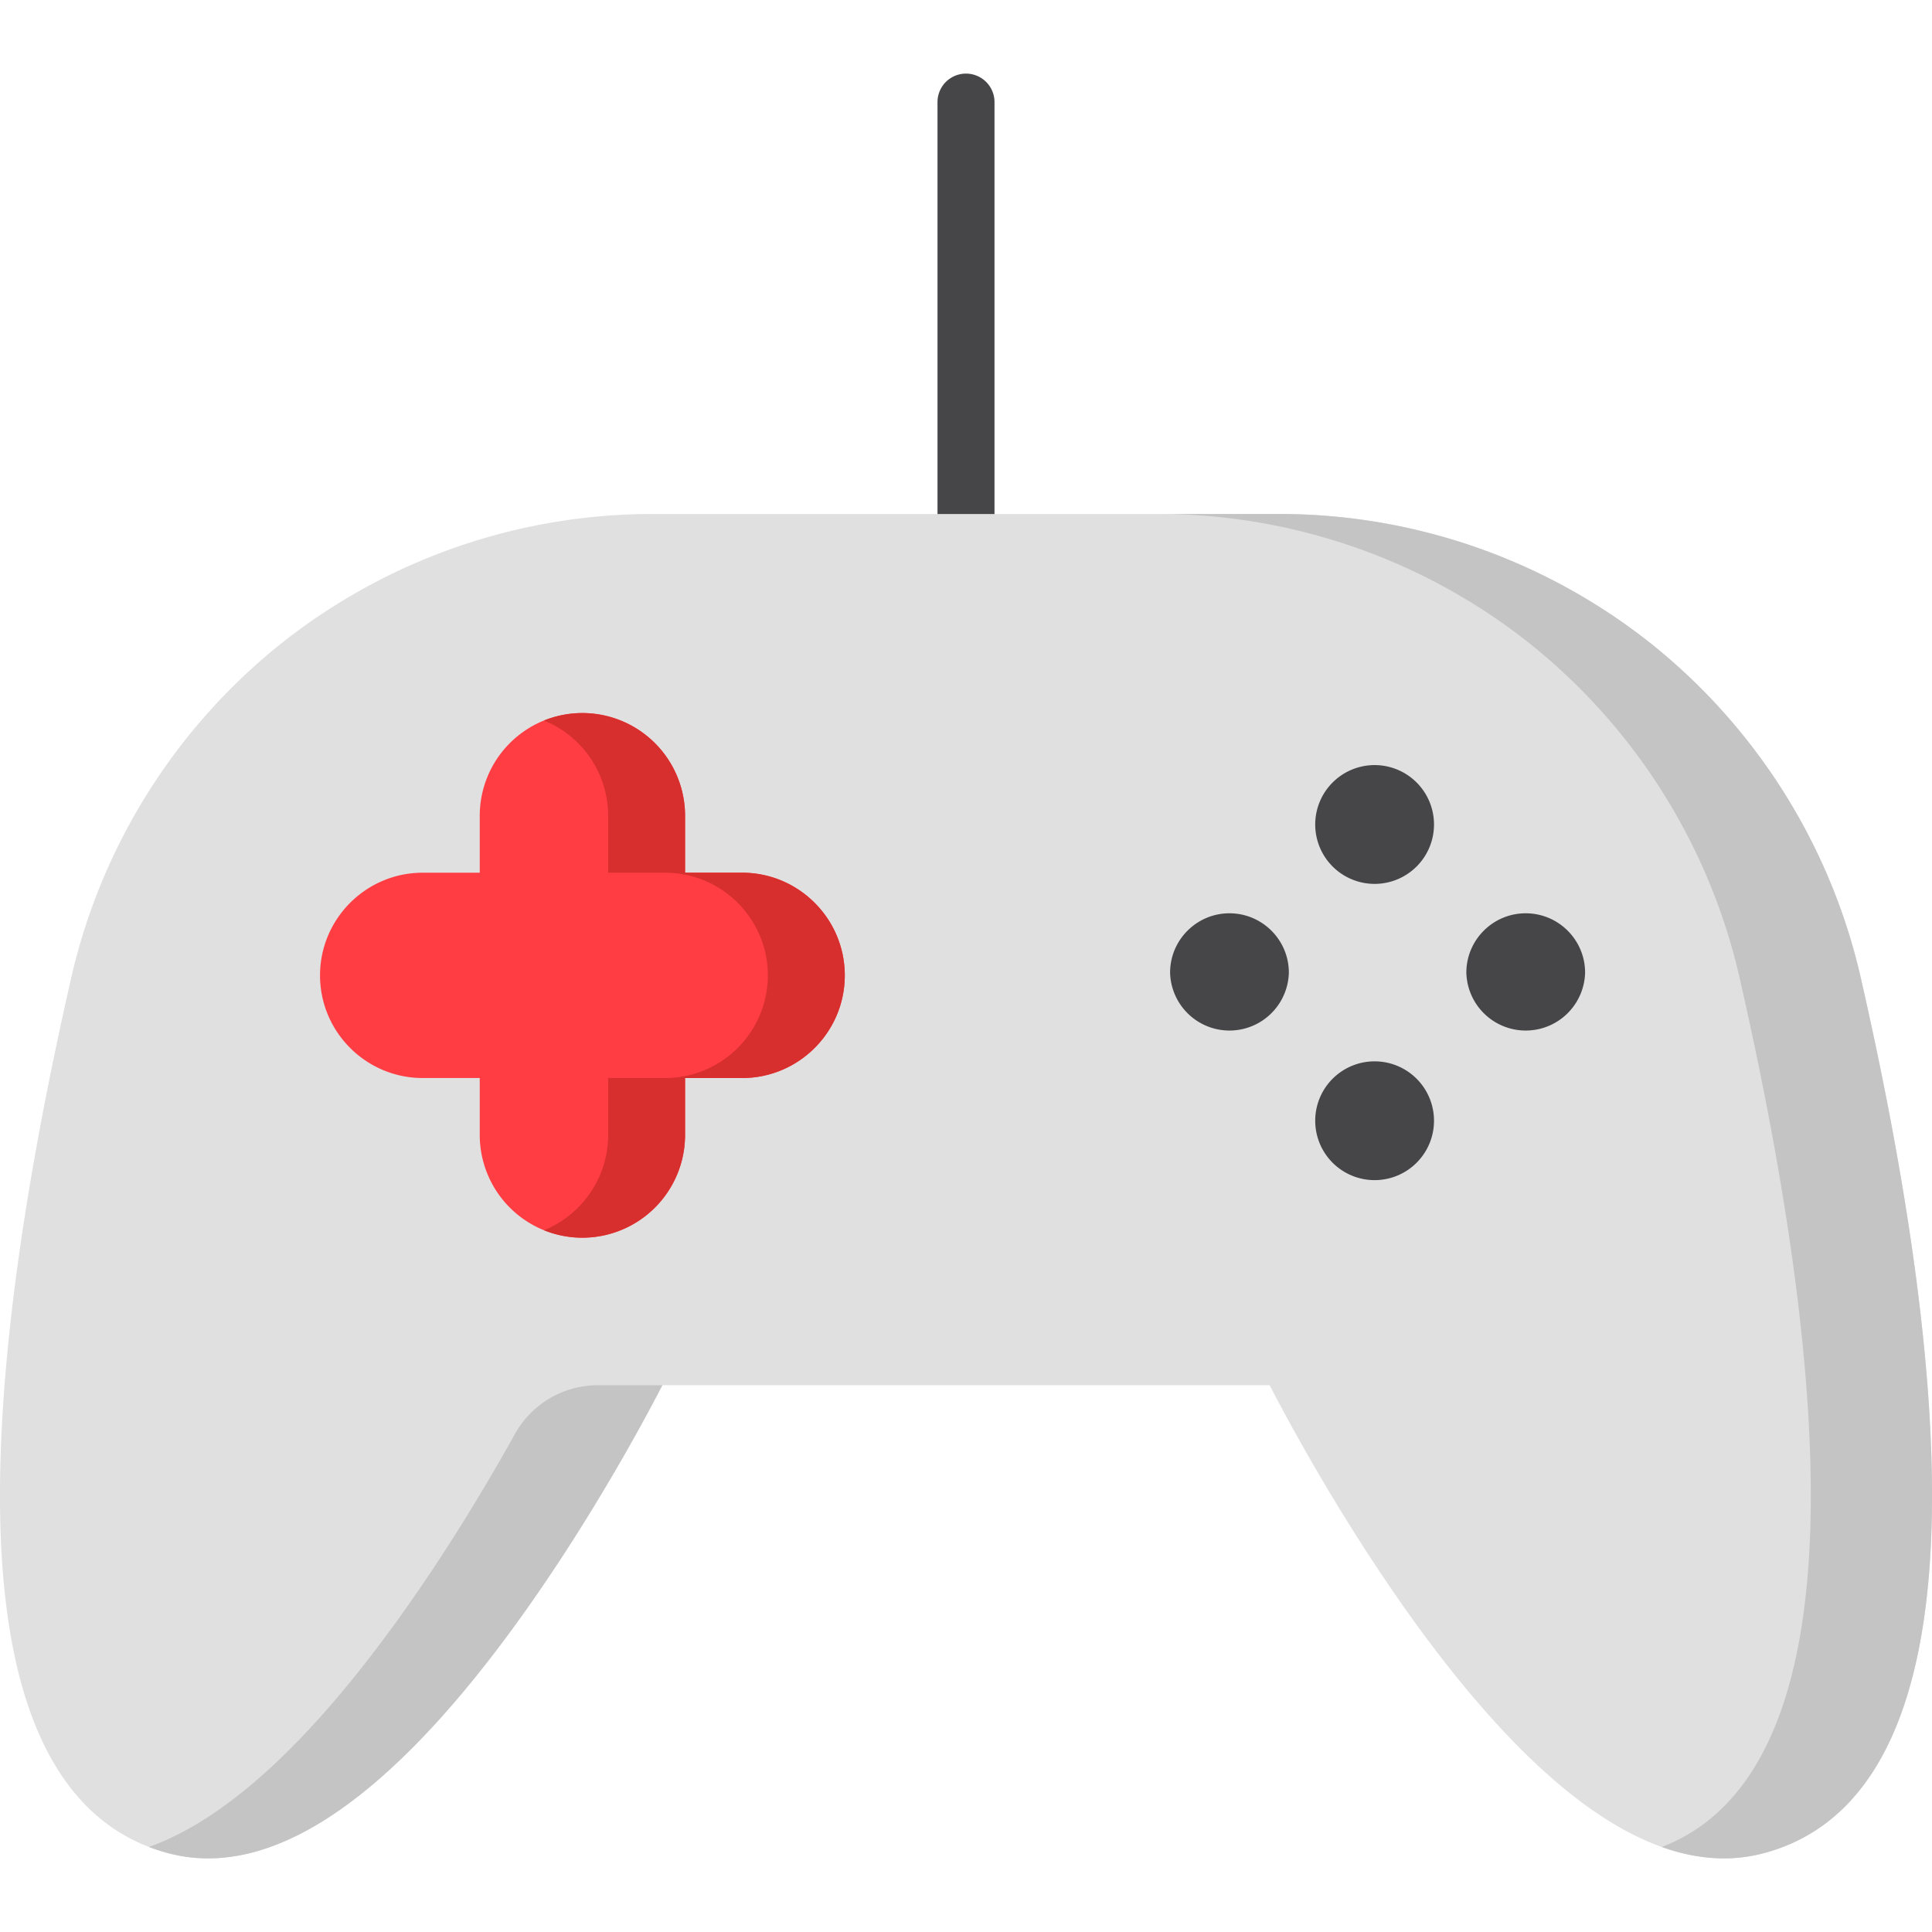 <svg xmlns="http://www.w3.org/2000/svg" width="512" height="512" viewBox="0 0 508.42 508.42">
    <path fill="#464649" d="M254.21 150.26a7.5 7.5 0 0 1-7.5-7.5V26.87a7.5 7.5 0 1 1 15 0v115.89a7.5 7.5 0 0 1-7.5 7.5z"/>
    <path fill="#e0e0e0" d="M489.64 257.15a157.45 157.45 0 0 0-55.04-87.68 157.15 157.15 0 0 0-97.69-34.21h-165.4a157.14 157.14 0 0 0-97.68 34.21 157.45 157.45 0 0 0-55.05 87.68C5.71 314.4-.59 362 .04 398.65c.9 51.5 15.78 81.46 44.23 89.03 26.3 7 56.75-12.85 90.54-58.98 19.44-26.55 34.19-53.9 39.5-64.17h159.8c5.32 10.27 20.07 37.62 39.5 64.17 29.38 40.12 56.24 60.36 80.04 60.35 3.57 0 7.07-.45 10.5-1.37 28.46-7.57 43.34-37.52 44.23-89.02.64-36.65-5.67-84.26-18.74-141.51z"/>
    <path fill="#c4c4c4" d="M489.64 257.15a157.45 157.45 0 0 0-55.04-87.68 157.15 157.15 0 0 0-97.69-34.21h-31.9c35.36 0 70.05 12.15 97.7 34.21a157.45 157.45 0 0 1 55.04 87.68c13.07 57.25 19.37 104.86 18.73 141.5-.84 48.37-14 77.72-39.17 87.4 5.6 2 11.04 3 16.34 3 3.57 0 7.07-.45 10.5-1.37 28.46-7.57 43.34-37.52 44.23-89.02.64-36.65-5.67-84.26-18.74-141.51zM102.9 428.7c-22.84 31.2-44.16 50.35-63.7 57.34a49.2 49.2 0 0 0 5.07 1.64c26.3 7 56.75-12.85 90.54-58.98 19.44-26.55 34.18-53.9 39.5-64.17h-16.97c-9.07 0-17.42 4.9-21.83 12.83-7.38 13.26-18.8 32.5-32.6 51.34z"/>
    <path fill="#ff3d43" d="M195.3 229.66h-15.02v-15.01a27.05 27.05 0 0 0-27.01-27.02 27.05 27.05 0 0 0-27.02 27.02v15.01h-15.01c-14.9 0-27.02 12.12-27.02 27.02s12.12 27.01 27.02 27.01h15.01v15.02a27.05 27.05 0 0 0 27.02 27.01 27.05 27.05 0 0 0 27.01-27.01v-15.02h15.02c14.9 0 27.01-12.12 27.01-27.01s-12.12-27.02-27.01-27.02z"/>
    <path fill="#d72e2e" d="M195.3 229.66h-15.02v-15.01a27.05 27.05 0 0 0-37.14-25.04 27.05 27.05 0 0 1 16.9 25.04v15.01h15c14.9 0 27.02 12.12 27.02 27.02s-12.12 27.01-27.01 27.01h-15.02v15.02c0 11.31-7 21.02-16.89 25.04a27.05 27.05 0 0 0 37.14-25.04v-15.02h15.02c14.9 0 27.01-12.12 27.01-27.01s-12.12-27.02-27.01-27.02z"/>
    <path fill="#464649" d="M401.5 240.34c-8.61 0-15.62 7-15.62 15.62a15.63 15.63 0 0 0 31.25 0c0-8.62-7.01-15.62-15.63-15.62zm-77.95 0c-8.62 0-15.63 7-15.63 15.62a15.63 15.63 0 0 0 31.25 0c0-8.62-7.01-15.62-15.63-15.62zm38.97 38.98a15.63 15.63 0 1 0 .02 31.22 15.63 15.63 0 0 0-.02-31.22zm0-77.96a15.63 15.63 0 1 0 .02 31.22 15.63 15.63 0 0 0-.02-31.22z"/>
</svg>
